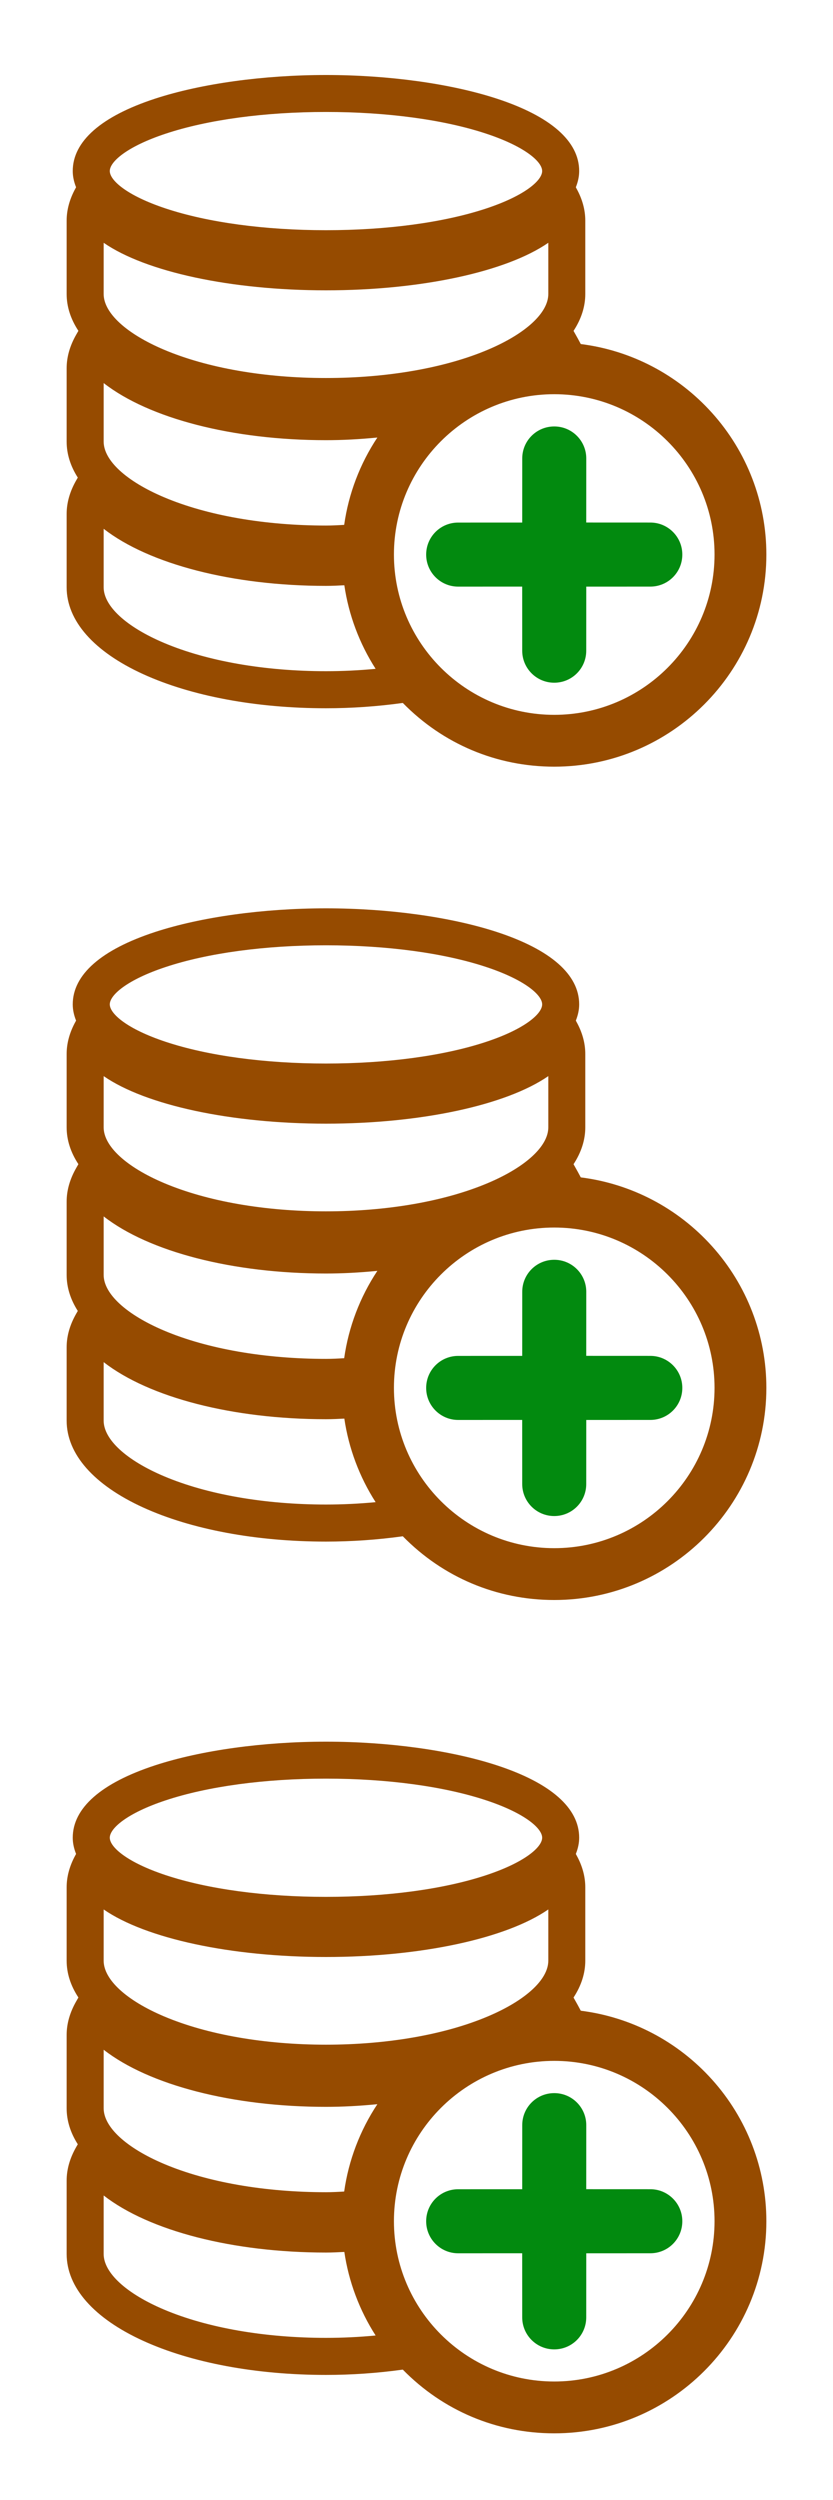 <?xml version="1.0" encoding="UTF-8" standalone="no"?>
<svg
   width="200"
   height="600"
   viewBox="0 0 128 384"
   version="1.1"
   id="svg1"
   sodipodi:docname="dbplus.svg"
   inkscape:version="1.3.2 (1:1.3.2+202311252150+091e20ef0f)"
   xmlns:inkscape="http://www.inkscape.org/namespaces/inkscape"
   xmlns:sodipodi="http://sodipodi.sourceforge.net/DTD/sodipodi-0.dtd"
   xmlns="http://www.w3.org/2000/svg"
   xmlns:svg="http://www.w3.org/2000/svg">
  <defs
     id="defs1" />
  <sodipodi:namedview
     id="namedview1"
     pagecolor="#ffffff"
     bordercolor="#666666"
     borderopacity="1.0"
     inkscape:showpageshadow="2"
     inkscape:pageopacity="0.0"
     inkscape:pagecheckerboard="0"
     inkscape:deskcolor="#d1d1d1"
     inkscape:zoom="1.425"
     inkscape:cx="-7.7192982"
     inkscape:cy="370.52632"
     inkscape:window-width="2560"
     inkscape:window-height="1368"
     inkscape:window-x="0"
     inkscape:window-y="0"
     inkscape:window-maximized="1"
     inkscape:current-layer="svg1" />
  <path
     d="M 109.391,63.399 C 104.129,57.554 96.988,53.818 89.244,52.846 88.978,52.331 88.557,51.578 88.44,51.376 l -0.31,-0.552 c 1.2,-1.835 1.807,-3.742 1.807,-5.673 V 33.895 c 0,-1.663 -0.46,-3.334 -1.358,-4.946 l -0.095,-0.185 c 0.345,-0.869 0.513,-1.689 0.513,-2.496 0,-4.563 -4.378,-8.407 -12.66,-11.117 C 69.281,12.844 59.715,11.52 50.088,11.52 c -9.629,0 -19.197,1.324 -26.251,3.632 -8.283,2.71 -12.66,6.555 -12.66,11.12 0,0.804 0.168,1.622 0.513,2.493 l -0.089,0.166 c -0.903,1.637 -1.361,3.307 -1.361,4.964 v 11.256 c 0,1.941 0.607,3.844 1.807,5.665 l -0.317,0.554 C 10.741,53.085 10.24,54.834 10.24,56.568 v 11.258 c 0,1.89 0.576,3.75 1.714,5.533 l -0.224,0.389 C 10.741,75.463 10.24,77.21 10.24,78.94 v 11.265 c 0,5.146 4.177,9.885 11.763,13.347 7.401,3.377 17.375,5.237 28.086,5.237 3.932,0 7.903,-0.275 11.807,-0.816 6.187,6.315 14.435,9.788 23.268,9.788 17.974,0 32.597,-14.617 32.597,-32.586 2.5e-4,-8.049 -2.972,-15.783 -8.369,-21.776 z M 25.447,20.536 c 6.489,-2.152 15.241,-3.338 24.642,-3.338 9.397,0 18.148,1.186 24.641,3.34 5.927,1.966 8.58,4.297 8.58,5.734 0,1.442 -2.653,3.779 -8.581,5.746 -6.49,2.154 -15.24,3.341 -24.64,3.341 -9.402,0 -18.154,-1.186 -24.642,-3.341 -5.925,-1.967 -8.577,-4.304 -8.577,-5.746 -5e-4,-1.439 2.652,-3.771 8.577,-5.736 z m -9.518,16.756 v 0 c 6.461,4.469 19.565,7.303 34.16,7.303 14.585,0 27.691,-2.835 34.165,-7.305 v 7.866 c 0,2.9 -3.471,6.1 -9.284,8.561 -6.619,2.802 -15.456,4.346 -24.882,4.346 -9.425,0 -18.261,-1.544 -24.879,-4.346 -5.812,-2.461 -9.281,-5.661 -9.281,-8.562 z m 34.159,65.804 c -9.423,0 -18.259,-1.543 -24.879,-4.344 -5.811,-2.459 -9.281,-5.654 -9.281,-8.548 v -8.98 c 6.995,5.438 19.85,8.768 34.16,8.768 0.965,0 1.908,-0.046 2.823,-0.096 0.666,4.551 2.315,8.951 4.807,12.836 -2.536,0.242 -5.096,0.364 -7.629,0.364 z m 2.8,-22.477 c -0.906,0.054 -1.839,0.105 -2.799,0.105 -9.424,0 -18.26,-1.543 -24.879,-4.345 -5.811,-2.46 -9.281,-5.658 -9.281,-8.554 v -8.986 c 6.98,5.441 19.835,8.773 34.16,8.773 2.504,0 5.101,-0.133 7.897,-0.407 -2.676,4.035 -4.425,8.63 -5.098,13.413 z m 32.276,29.18 c -13.582,0 -24.632,-11.047 -24.632,-24.625 0,-13.578 11.05,-24.624 24.632,-24.624 13.583,0 24.633,11.046 24.633,24.624 C 109.796,98.752 98.746,109.799 85.164,109.799 Z"
     style="fill:#964b00;fill-opacity:1;stroke-width:0.25"
     id="path1-1" />
  <path
     d="m 90.082,80.259 0.005,-9.839 c 0.003,-2.713 -2.204,-4.92 -4.917,-4.917 -2.724,-0.004 -4.927,2.199 -4.922,4.922 l -0.004,9.838 -9.838,0.004 c -2.722,-0.006 -4.925,2.197 -4.921,4.921 -0.003,2.713 2.204,4.92 4.917,4.917 l 9.838,-0.004 0.004,9.847 c -0.003,2.713 2.204,4.92 4.917,4.917 2.724,0.004 4.927,-2.199 4.921,-4.921 l 0.004,-9.838 9.838,-0.004 c 2.723,0.005 4.926,-2.198 4.922,-4.922 0.003,-2.713 -2.204,-4.92 -4.917,-4.917 l -9.848,-0.004"
     id="path1-2"
     style="fill:#028A0f;fill-opacity:1;stroke-width:0.26" />
  <path
     d="m 109.391,319.399 c -5.262,-5.844 -12.403,-9.581 -20.147,-10.552 -0.266,-0.515 -0.687,-1.268 -0.804,-1.471 l -0.31,-0.552 c 1.2,-1.835 1.807,-3.742 1.807,-5.673 v -11.256 c 0,-1.663 -0.46,-3.334 -1.358,-4.946 l -0.095,-0.185 c 0.345,-0.869 0.513,-1.689 0.513,-2.496 0,-4.563 -4.378,-8.407 -12.66,-11.117 C 69.281,268.844 59.715,267.52 50.088,267.52 c -9.629,0 -19.197,1.324 -26.251,3.632 -8.283,2.71 -12.66,6.555 -12.66,11.12 0,0.804 0.168,1.622 0.513,2.493 l -0.089,0.166 c -0.903,1.637 -1.361,3.307 -1.361,4.964 v 11.256 c 0,1.941 0.607,3.844 1.807,5.665 l -0.317,0.554 c -0.988,1.715 -1.49,3.464 -1.49,5.199 v 11.258 c 0,1.89 0.576,3.75 1.714,5.533 l -0.224,0.389 C 10.741,331.463 10.24,333.21 10.24,334.94 v 11.265 c 0,5.146 4.177,9.885 11.763,13.347 7.401,3.377 17.375,5.237 28.086,5.237 3.932,0 7.903,-0.275 11.807,-0.816 6.187,6.315 14.435,9.788 23.268,9.788 17.974,0 32.597,-14.617 32.597,-32.586 2.5e-4,-8.049 -2.972,-15.783 -8.369,-21.776 z M 25.447,276.536 c 6.489,-2.152 15.241,-3.338 24.642,-3.338 9.397,0 18.148,1.186 24.641,3.34 5.927,1.966 8.58,4.297 8.58,5.734 0,1.442 -2.653,3.779 -8.581,5.746 -6.49,2.154 -15.24,3.341 -24.64,3.341 -9.402,0 -18.154,-1.186 -24.642,-3.341 -5.925,-1.967 -8.577,-4.304 -8.577,-5.746 -5e-4,-1.439 2.652,-3.771 8.577,-5.736 z m -9.518,16.756 v 0 c 6.461,4.469 19.565,7.303 34.16,7.303 14.585,0 27.691,-2.835 34.165,-7.305 v 7.866 c 0,2.9 -3.471,6.1 -9.284,8.561 -6.619,2.802 -15.456,4.346 -24.882,4.346 -9.425,0 -18.261,-1.544 -24.879,-4.346 -5.812,-2.461 -9.281,-5.661 -9.281,-8.562 z m 34.159,65.804 c -9.423,0 -18.259,-1.543 -24.879,-4.344 -5.811,-2.459 -9.281,-5.654 -9.281,-8.548 v -8.98 c 6.995,5.438 19.85,8.768 34.16,8.768 0.965,0 1.908,-0.046 2.823,-0.096 0.666,4.551 2.315,8.951 4.807,12.836 -2.536,0.242 -5.096,0.364 -7.629,0.364 z m 2.8,-22.477 c -0.906,0.054 -1.839,0.105 -2.799,0.105 -9.424,0 -18.26,-1.543 -24.879,-4.345 -5.811,-2.46 -9.281,-5.658 -9.281,-8.554 v -8.986 c 6.98,5.441 19.835,8.773 34.16,8.773 2.504,0 5.101,-0.133 7.897,-0.407 -2.676,4.035 -4.425,8.63 -5.098,13.413 z m 32.276,29.18 c -13.582,0 -24.632,-11.047 -24.632,-24.625 0,-13.578 11.05,-24.624 24.632,-24.624 13.583,0 24.633,11.046 24.633,24.624 -2.5e-4,13.578 -11.05,24.625 -24.633,24.625 z"
     style="fill:#964b00;fill-opacity:1;stroke-width:0.25"
     id="path1-1-9" />
  <path
     d="m 90.082,336.259 0.005,-9.839 c 0.003,-2.713 -2.204,-4.92 -4.917,-4.917 -2.724,-0.004 -4.927,2.199 -4.922,4.922 l -0.004,9.838 -9.838,0.004 c -2.722,-0.006 -4.925,2.197 -4.921,4.921 -0.003,2.713 2.204,4.92 4.917,4.917 l 9.838,-0.004 0.004,9.847 c -0.003,2.713 2.204,4.92 4.917,4.917 2.724,0.004 4.927,-2.199 4.921,-4.921 l 0.004,-9.838 9.838,-0.004 c 2.723,0.005 4.926,-2.198 4.922,-4.922 0.003,-2.713 -2.204,-4.92 -4.917,-4.917 l -9.848,-0.004"
     id="path1-2-7"
     style="fill:#028A0f;fill-opacity:1;stroke-width:0.26" />
  <path
     d="m 109.391,191.399 c -5.262,-5.844 -12.403,-9.581 -20.147,-10.552 -0.266,-0.515 -0.687,-1.268 -0.804,-1.471 l -0.31,-0.552 c 1.2,-1.835 1.807,-3.742 1.807,-5.673 v -11.256 c 0,-1.663 -0.46,-3.334 -1.358,-4.946 l -0.095,-0.185 c 0.345,-0.869 0.513,-1.689 0.513,-2.496 0,-4.563 -4.378,-8.407 -12.66,-11.117 C 69.281,140.844 59.715,139.52 50.088,139.52 c -9.629,0 -19.197,1.324 -26.251,3.632 -8.283,2.71 -12.66,6.555 -12.66,11.12 0,0.804 0.168,1.622 0.513,2.493 l -0.089,0.166 c -0.903,1.637 -1.361,3.307 -1.361,4.964 v 11.256 c 0,1.941 0.607,3.844 1.807,5.665 l -0.317,0.554 c -0.988,1.715 -1.49,3.464 -1.49,5.199 v 11.258 c 0,1.89 0.576,3.75 1.714,5.533 l -0.224,0.389 C 10.741,203.463 10.24,205.21 10.24,206.94 v 11.265 c 0,5.146 4.177,9.885 11.763,13.347 7.401,3.377 17.375,5.237 28.086,5.237 3.932,0 7.903,-0.275 11.807,-0.816 6.187,6.315 14.435,9.788 23.268,9.788 17.974,0 32.597,-14.617 32.597,-32.586 2.5e-4,-8.049 -2.972,-15.783 -8.369,-21.776 z M 25.447,148.536 c 6.489,-2.152 15.241,-3.338 24.642,-3.338 9.397,0 18.148,1.186 24.641,3.34 5.927,1.966 8.58,4.297 8.58,5.734 0,1.442 -2.653,3.779 -8.581,5.746 -6.49,2.154 -15.24,3.341 -24.64,3.341 -9.402,0 -18.154,-1.186 -24.642,-3.341 -5.925,-1.967 -8.577,-4.304 -8.577,-5.746 -5e-4,-1.439 2.652,-3.771 8.577,-5.736 z m -9.518,16.756 v 0 c 6.461,4.469 19.565,7.303 34.16,7.303 14.585,0 27.691,-2.835 34.165,-7.305 v 7.866 c 0,2.9 -3.471,6.1 -9.284,8.561 -6.619,2.802 -15.456,4.346 -24.882,4.346 -9.425,0 -18.261,-1.544 -24.879,-4.346 -5.812,-2.461 -9.281,-5.661 -9.281,-8.562 z m 34.159,65.804 c -9.423,0 -18.259,-1.543 -24.879,-4.344 -5.811,-2.459 -9.281,-5.654 -9.281,-8.548 v -8.98 c 6.995,5.438 19.85,8.768 34.16,8.768 0.965,0 1.908,-0.046 2.823,-0.096 0.666,4.551 2.315,8.951 4.807,12.836 -2.536,0.242 -5.096,0.364 -7.629,0.364 z m 2.8,-22.477 c -0.906,0.054 -1.839,0.105 -2.799,0.105 -9.424,0 -18.26,-1.543 -24.879,-4.345 -5.811,-2.46 -9.281,-5.658 -9.281,-8.554 v -8.986 c 6.98,5.441 19.835,8.773 34.16,8.773 2.504,0 5.101,-0.133 7.897,-0.407 -2.676,4.035 -4.425,8.63 -5.098,13.413 z m 32.276,29.18 c -13.582,0 -24.632,-11.047 -24.632,-24.625 0,-13.578 11.05,-24.624 24.632,-24.624 13.583,0 24.633,11.046 24.633,24.624 -2.5e-4,13.578 -11.05,24.625 -24.633,24.625 z"
     style="fill:#964b00;fill-opacity:1;stroke-width:0.25"
     id="path1-1-5" />
  <path
     d="m 90.082,208.259 0.005,-9.839 c 0.003,-2.713 -2.204,-4.92 -4.917,-4.917 -2.724,-0.004 -4.927,2.199 -4.922,4.922 l -0.004,9.838 -9.838,0.004 c -2.722,-0.006 -4.925,2.197 -4.921,4.921 -0.003,2.713 2.204,4.92 4.917,4.917 l 9.838,-0.004 0.004,9.847 c -0.003,2.713 2.204,4.92 4.917,4.917 2.724,0.004 4.927,-2.199 4.921,-4.921 l 0.004,-9.838 9.838,-0.004 c 2.723,0.005 4.926,-2.198 4.922,-4.922 0.003,-2.713 -2.204,-4.92 -4.917,-4.917 l -9.848,-0.004"
     id="path1-2-9"
     style="fill:#028A0f;fill-opacity:1;stroke-width:0.26" />
</svg>
